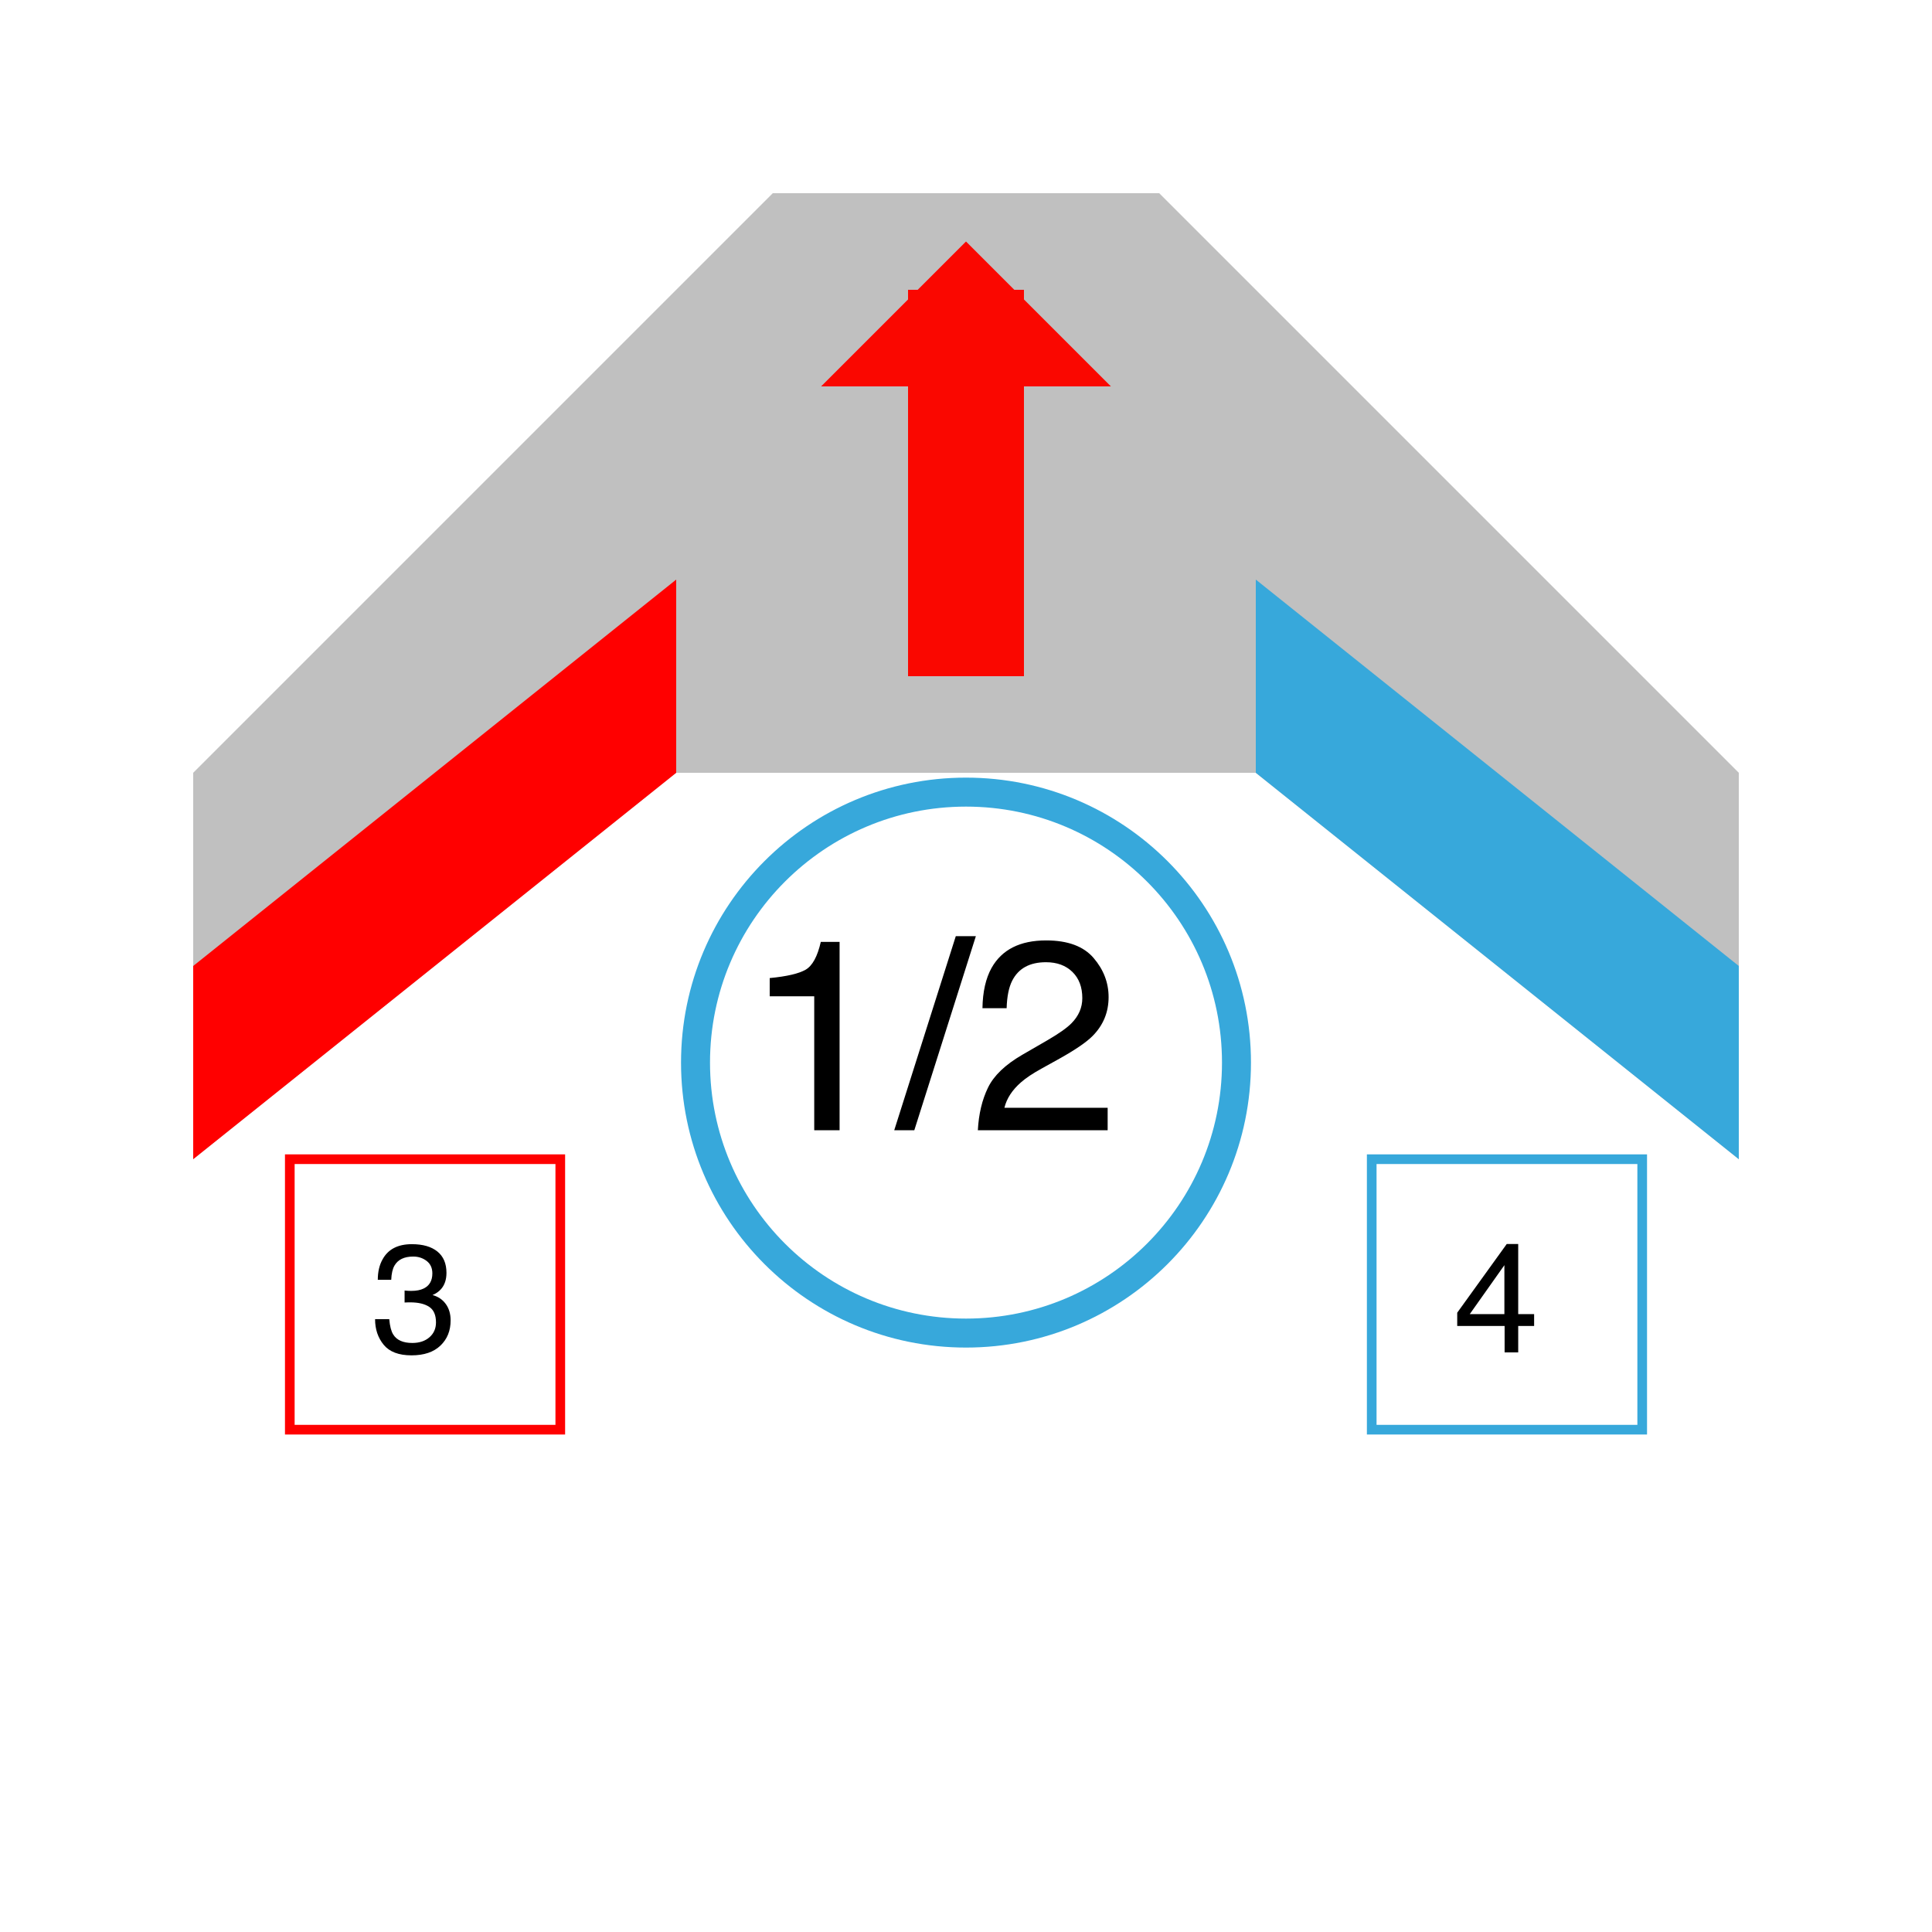 <?xml version="1.0" encoding="UTF-8"?>
<!-- Public domain (CC-BY-SA if you or your laws insist), generated by Jonathan Hudson's svg_model_motors.rb -->
<svg xmlns="http://www.w3.org/2000/svg" xmlns:xlink="http://www.w3.org/1999/xlink" width="200pt" height="200pt" viewBox="0 0 200 200" version="1.1">
<defs>
<g>
<symbol overflow="visible" id="glyph0-0">
<path style="stroke:none;" d=""/>
</symbol>
<symbol overflow="visible" id="glyph0-1">
<path style="stroke:none;" d=""/>
</symbol>
<symbol overflow="visible" id="glyph0-2">
<path style="stroke:none;" d="M 1.277 -0.785 C 0.68 -1.512 0.383 -2.395 0.383 -3.438 L 1.852 -3.438 C 1.914 -2.715 2.051 -2.188 2.258 -1.859 C 2.621 -1.27 3.281 -0.977 4.234 -0.977 C 4.973 -0.977 5.566 -1.176 6.016 -1.57 C 6.465 -1.965 6.688 -2.477 6.688 -3.102 C 6.688 -3.871 6.453 -4.41 5.98 -4.719 C 5.508 -5.027 4.855 -5.18 4.016 -5.18 C 3.922 -5.18 3.828 -5.18 3.73 -5.176 C 3.633 -5.172 3.535 -5.168 3.438 -5.164 L 3.438 -6.406 C 3.582 -6.391 3.707 -6.379 3.805 -6.375 C 3.902 -6.371 4.012 -6.367 4.125 -6.367 C 4.652 -6.367 5.082 -6.449 5.422 -6.617 C 6.016 -6.91 6.312 -7.43 6.312 -8.18 C 6.312 -8.738 6.113 -9.168 5.719 -9.469 C 5.324 -9.77 4.863 -9.922 4.336 -9.922 C 3.398 -9.922 2.75 -9.609 2.391 -8.984 C 2.191 -8.641 2.082 -8.152 2.055 -7.516 L 0.664 -7.516 C 0.664 -8.348 0.832 -9.059 1.164 -9.641 C 1.738 -10.684 2.746 -11.203 4.188 -11.203 C 5.328 -11.203 6.211 -10.949 6.836 -10.441 C 7.461 -9.934 7.773 -9.199 7.773 -8.234 C 7.773 -7.547 7.59 -6.988 7.219 -6.562 C 6.988 -6.297 6.691 -6.09 6.328 -5.938 C 6.918 -5.777 7.375 -5.465 7.707 -5.004 C 8.039 -4.543 8.203 -3.98 8.203 -3.312 C 8.203 -2.246 7.852 -1.375 7.148 -0.703 C 6.445 -0.031 5.449 0.305 4.156 0.305 C 2.832 0.305 1.875 -0.059 1.277 -0.785 Z M 1.277 -0.785 "/>
</symbol>
<symbol overflow="visible" id="glyph0-3">
<path style="stroke:none;" d="M 5.289 -3.961 L 5.289 -9.031 L 1.703 -3.961 Z M 5.312 0 L 5.312 -2.734 L 0.406 -2.734 L 0.406 -4.109 L 5.531 -11.219 L 6.719 -11.219 L 6.719 -3.961 L 8.367 -3.961 L 8.367 -2.734 L 6.719 -2.734 L 6.719 0 Z M 5.312 0 "/>
</symbol>
<symbol overflow="visible" id="glyph1-0">
<path style="stroke:none;" d=""/>
</symbol>
<symbol overflow="visible" id="glyph1-1">
<path style="stroke:none;" d="M 2.68 -13.863 L 2.68 -15.75 C 4.457 -15.922 5.695 -16.211 6.398 -16.617 C 7.102 -17.023 7.625 -17.984 7.969 -19.496 L 9.914 -19.496 L 9.914 0 L 7.289 0 L 7.289 -13.863 Z M 2.68 -13.863 "/>
</symbol>
<symbol overflow="visible" id="glyph1-2">
<path style="stroke:none;" d="M 6.371 -20.086 L 8.449 -20.086 L 2.078 0 L 0 0 Z M 6.371 -20.086 "/>
</symbol>
<symbol overflow="visible" id="glyph1-3">
<path style="stroke:none;" d="M 1.922 -4.402 C 2.527 -5.652 3.711 -6.785 5.469 -7.805 L 8.094 -9.324 C 9.27 -10.008 10.094 -10.59 10.57 -11.074 C 11.316 -11.832 11.688 -12.695 11.688 -13.672 C 11.688 -14.812 11.348 -15.715 10.664 -16.387 C 9.98 -17.055 9.07 -17.391 7.93 -17.391 C 6.242 -17.391 5.078 -16.754 4.43 -15.477 C 4.082 -14.793 3.891 -13.844 3.855 -12.633 L 1.352 -12.633 C 1.379 -14.336 1.695 -15.727 2.297 -16.805 C 3.363 -18.699 5.246 -19.648 7.945 -19.648 C 10.188 -19.648 11.824 -19.039 12.859 -17.828 C 13.895 -16.617 14.41 -15.266 14.41 -13.781 C 14.41 -12.215 13.859 -10.875 12.758 -9.762 C 12.117 -9.113 10.973 -8.332 9.324 -7.41 L 7.453 -6.371 C 6.559 -5.879 5.855 -5.41 5.344 -4.961 C 4.434 -4.168 3.859 -3.289 3.625 -2.324 L 14.312 -2.324 L 14.312 0 L 0.875 0 C 0.965 -1.688 1.316 -3.152 1.922 -4.402 Z M 1.922 -4.402 "/>
</symbol>
</g>
</defs>
<g id="surface71">
<path style=" stroke:none;fill-rule:nonzero;fill:rgb(75.294%,75.294%,75.294%);fill-opacity:1;" d="M 80 20 L 20 80 L 20 120 L 70 80 L 130 80 L 180 120 L 180 80 L 120 20 Z M 80 20 "/>
<path style=" stroke:none;fill-rule:nonzero;fill:rgb(100%,0%,0%);fill-opacity:1;" d="M 20 100 L 20 120 L 70 80 L 70 60 Z M 20 100 "/>
<path style=" stroke:none;fill-rule:nonzero;fill:rgb(55,168,219);fill-opacity:1;" d="M 180 100 L 180 120 L 130 80 L 130 60 Z M 180 100 "/>
<path style="fill:none;stroke-width:1;stroke-linecap:butt;stroke-linejoin:miter;stroke:rgb(100%,0%,0%);stroke-opacity:1;stroke-miterlimit:10;" d="M 30 120 L 58 120 L 58 148 L 30 148 Z M 30 120 "/>
<g style="fill:rgb(0%,0%,0%);fill-opacity:1;">
  <use xlink:href="#glyph0-1" x="34" y="140"/>
  <use xlink:href="#glyph0-2" x="38.445" y="140"/>
</g>
<path style="fill:none;stroke-width:1;stroke-linecap:butt;stroke-linejoin:miter;stroke:rgb(55,168,219);stroke-opacity:1;stroke-miterlimit:10;" d="M 142 120 L 170 120 L 170 148 L 142 148 Z M 142 120 "/>
<g style="fill:rgb(0%,0%,0%);fill-opacity:1;">
  <use xlink:href="#glyph0-1" x="146" y="140"/>
  <use xlink:href="#glyph0-3" x="150.445" y="140"/>
</g>
<path style="fill:none;stroke-width:3;stroke-linecap:butt;stroke-linejoin:miter;stroke:rgb(55,168,219);stroke-opacity:1;stroke-miterlimit:10;" d="M 128 110 C 128 125.465 115.465 138 100 138 C 84.535 138 72 125.465 72 110 C 72 94.535 84.535 82 100 82 C 115.465 82 128 94.535 128 110 "/>
<g style="fill:rgb(0%,0%,0%);fill-opacity:1;">
  <use xlink:href="#glyph1-1" x="77" y="117"/>
  <use xlink:href="#glyph1-2" x="92.572" y="117"/>
  <use xlink:href="#glyph1-3" x="100.352" y="117"/>
</g>
<path style="fill:none;stroke-width:12;stroke-linecap:butt;stroke-linejoin:bevel;stroke:rgb(98.039%,2.745%,0%);stroke-opacity:1;stroke-miterlimit:10;" d="M 100 30 L 100 70 "/>
<path style=" stroke:none;fill-rule:nonzero;fill:rgb(98.039%,2.745%,0%);fill-opacity:1;" d="M 100 25 L 85 40 L 115 40 L 100 25 "/>
</g>
</svg>
